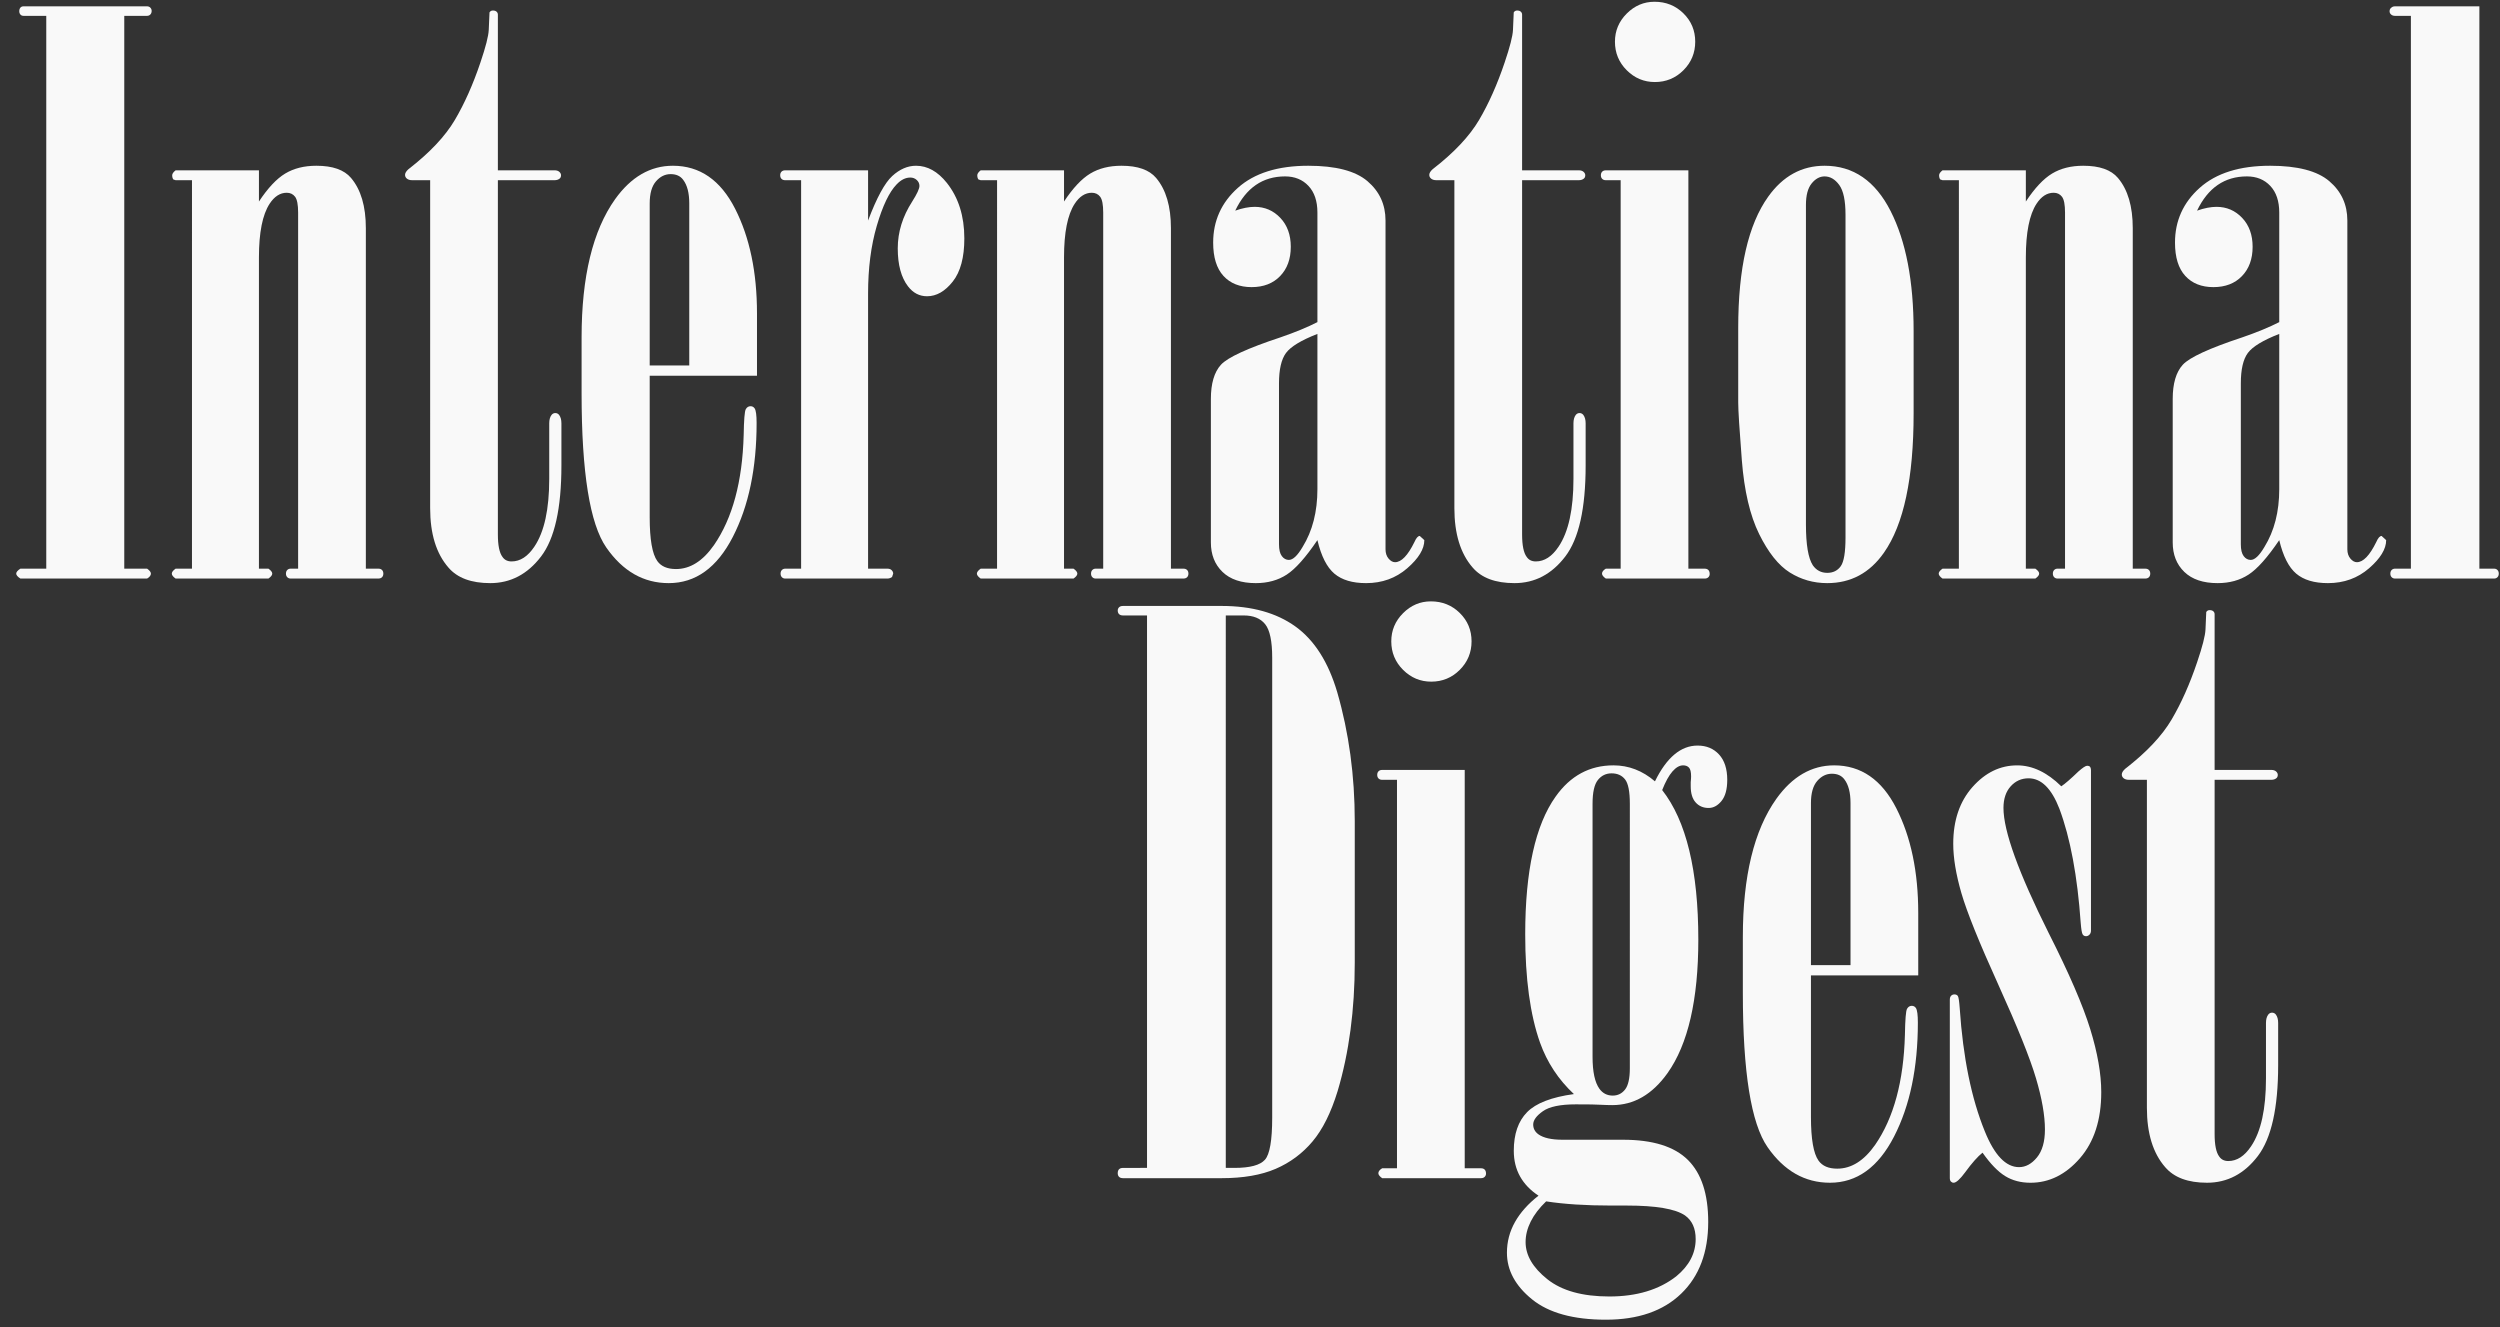 <?xml version="1.0" encoding="UTF-8" standalone="no"?>
<!-- Created with Inkscape (http://www.inkscape.org/) -->

<svg
   xmlns:dc="http://purl.org/dc/elements/1.1/"
   xmlns:cc="http://creativecommons.org/ns#"
   xmlns:rdf="http://www.w3.org/1999/02/22-rdf-syntax-ns#"
   xmlns:svg="http://www.w3.org/2000/svg"
   xmlns="http://www.w3.org/2000/svg"
   xmlns:sodipodi="http://sodipodi.sourceforge.net/DTD/sodipodi-0.dtd"
   xmlns:inkscape="http://www.inkscape.org/namespaces/inkscape"
   width="552.831"
   height="293.484"
   id="svg3178"
   version="1.1"
   inkscape:version="0.48.5 r10040"
   sodipodi:docname="DarkText.svg">
  <rect width="100%" height="100%" fill="#333333" stroke="none"/>
  <defs
     id="defs3180" />
  <sodipodi:namedview
     id="base"
     pagecolor="#ffffff"
     bordercolor="#666666"
     borderopacity="1.0"
     inkscape:pageopacity="0.0"
     inkscape:pageshadow="2"
     inkscape:zoom="0.35"
     inkscape:cx="933.36854"
     inkscape:cy="223.70615"
     inkscape:document-units="px"
     inkscape:current-layer="text3117"
     showgrid="false"
     inkscape:window-width="1776"
     inkscape:window-height="937"
     inkscape:window-x="-8"
     inkscape:window-y="-8"
     inkscape:window-maximized="1"
     fit-margin-top="0"
     fit-margin-left="0"
     fit-margin-right="0"
     fit-margin-bottom="0" />
  <g
     inkscape:label="Layer 1"
     inkscape:groupmode="layer"
     id="layer1"
     transform="translate(-89.299,-348.299)">
    <g
       style="font-size:173.517px;font-style:normal;font-weight:normal;line-height:125%;letter-spacing:0px;word-spacing:0px;fill:#333333;fill-opacity:1;stroke:none;font-family:Sans"
       id="text3117">
      <g
         style="font-size:172.307px;line-height:125%;font-family:Sans"
         id="text3001">
        <path
           d="m 99.53,351.802 -5.048,0 c -0.28,1.3e-4 -0.505,-0.098 -0.673,-0.294 -0.168,-0.196 -0.252,-0.435 -0.252,-0.715 -10e-7,-0.336 0.084,-0.603 0.252,-0.799 0.168,-0.196 0.393,-0.294 0.673,-0.294 l 27.344,0 c 0.28,1.3e-4 0.519,0.098 0.715,0.294 0.196,0.196 0.294,0.435 0.294,0.715 -3e-5,0.337 -0.098,0.603 -0.294,0.799 -0.196,0.196 -0.435,0.295 -0.715,0.294 l -5.048,0 0,122.247 5.048,0 c 0.561,0.393 0.841,0.757 0.841,1.094 -3e-5,0.393 -0.28,0.757 -0.841,1.094 l -28.017,0 c -0.617,-0.393 -0.925,-0.757 -0.925,-1.094 -1e-6,-0.337 0.308,-0.701 0.925,-1.094 l 5.721,0 z"
           style="fill:#f9f9f9;font-family:Onyx;-inkscape-font-specification:Onyx"
           id="path3334" />
        <path
           d="m 131.753,388.148 -3.618,0 -0.505,-0.168 c -0.168,-0.224 -0.252,-0.533 -0.252,-0.925 0,-0.336 0.252,-0.701 0.757,-1.094 l 18.425,0 0,6.899 c 1.963,-2.973 3.898,-5.034 5.805,-6.184 1.907,-1.15 4.207,-1.725 6.899,-1.725 3.59,9e-5 6.142,0.898 7.656,2.692 2.187,2.58 3.281,6.282 3.281,11.106 l 0,75.3 2.776,0 c 0.336,0 0.603,0.098 0.799,0.294 0.196,0.196 0.294,0.463 0.294,0.799 -5e-5,0.337 -0.098,0.603 -0.294,0.799 -0.196,0.196 -0.463,0.294 -0.799,0.294 l -19.435,0 c -0.28,0 -0.519,-0.098 -0.715,-0.294 -0.196,-0.196 -0.294,-0.463 -0.294,-0.799 -3e-5,-0.337 0.098,-0.603 0.294,-0.799 0.196,-0.196 0.435,-0.294 0.715,-0.294 l 1.683,0 0,-78.75 c -3e-5,-1.739 -0.224,-2.903 -0.673,-3.492 -0.449,-0.589 -1.066,-0.883 -1.851,-0.883 -1.458,8e-5 -2.72,0.813 -3.786,2.44 -1.571,2.412 -2.356,6.366 -2.356,11.863 l 0,68.822 2.103,0 c 0.561,0.393 0.841,0.757 0.841,1.094 -2e-5,0.337 -0.28,0.701 -0.841,1.094 l -20.529,0 c -0.561,-0.393 -0.841,-0.757 -0.841,-1.094 0,-0.337 0.28,-0.701 0.841,-1.094 l 3.618,0 z"
           style="fill:#f9f9f9;font-family:Onyx;-inkscape-font-specification:Onyx"
           id="path3336" />
        <path
           d="m 184.421,388.148 -3.954,0 c -0.505,9e-5 -0.897,-0.112 -1.178,-0.337 -0.28,-0.224 -0.421,-0.505 -0.421,-0.841 0,-0.393 0.252,-0.813 0.757,-1.262 4.712,-3.646 8.133,-7.278 10.264,-10.895 2.131,-3.618 4.01,-7.838 5.637,-12.662 1.178,-3.477 1.795,-5.889 1.851,-7.236 l 0.168,-3.87 c 0.168,-0.28 0.421,-0.421 0.757,-0.421 0.337,1.2e-4 0.603,0.084 0.799,0.252 0.196,0.168 0.294,0.393 0.294,0.673 l 0,34.411 12.536,0 c 0.449,9e-5 0.799,0.112 1.052,0.337 0.252,0.224 0.379,0.477 0.379,0.757 -4e-5,0.337 -0.112,0.589 -0.337,0.757 -0.28,0.224 -0.645,0.337 -1.094,0.337 l -12.536,0 0,78.329 c -2e-5,2.412 0.337,4.066 1.01,4.964 0.449,0.673 1.122,1.01 2.019,1.01 1.907,10e-6 3.59,-1.094 5.048,-3.281 2.187,-3.253 3.281,-8.245 3.281,-14.976 l 0,-12.284 c -3e-5,-0.785 0.168,-1.402 0.505,-1.851 0.224,-0.28 0.505,-0.421 0.841,-0.421 0.337,3e-5 0.617,0.14 0.841,0.421 0.337,0.449 0.505,1.066 0.505,1.851 l 0,9.339 c -4e-5,9.479 -1.5,16.182 -4.501,20.108 -3.001,3.926 -6.745,5.889 -11.232,5.889 -4.207,0 -7.292,-1.15 -9.255,-3.45 -2.692,-3.085 -4.038,-7.46 -4.038,-13.125 z"
           style="fill:#f9f9f9;font-family:Onyx;-inkscape-font-specification:Onyx"
           id="path3338" />
        <path
           d="m 232.967,431.393 0,31.298 c -2e-5,4.88 0.561,8.105 1.683,9.675 0.841,1.178 2.216,1.767 4.123,1.767 3.141,0 5.945,-1.767 8.413,-5.3 4.095,-5.945 6.282,-14.05 6.562,-24.315 0.056,-3.365 0.21,-5.272 0.463,-5.721 0.252,-0.449 0.603,-0.673 1.052,-0.673 0.393,4e-5 0.701,0.168 0.925,0.505 0.28,0.449 0.421,1.514 0.421,3.197 -4e-5,9.984 -1.753,18.383 -5.258,25.198 -3.506,6.815 -8.231,10.222 -14.177,10.222 -5.553,0 -10.152,-2.622 -13.798,-7.867 -3.646,-5.244 -5.469,-16.617 -5.469,-34.117 l 0,-12.368 c -1e-5,-13.405 2.468,-23.586 7.404,-30.541 3.534,-4.936 7.796,-7.404 12.788,-7.404 5.945,9e-5 10.531,3.169 13.756,9.507 3.225,6.338 4.838,14.051 4.838,23.137 l 0,13.798 z m 8.75,-2.272 0,-35.841 c -3e-5,-2.3 -0.449,-4.038 -1.346,-5.216 -0.617,-0.841 -1.542,-1.262 -2.776,-1.262 -1.234,9e-5 -2.314,0.533 -3.239,1.599 -0.925,1.066 -1.388,2.692 -1.388,4.88 l 0,35.841 z"
           style="fill:#f9f9f9;font-family:Onyx;-inkscape-font-specification:Onyx"
           id="path3340" />
        <path
           d="m 266.452,388.148 -3.534,0 c -0.337,9e-5 -0.603,-0.098 -0.799,-0.294 -0.196,-0.196 -0.294,-0.463 -0.294,-0.799 0,-0.336 0.098,-0.603 0.294,-0.799 0.196,-0.196 0.463,-0.294 0.799,-0.294 l 18.341,0 0,11.106 c 1.907,-5.048 3.688,-8.329 5.343,-9.844 1.655,-1.514 3.407,-2.272 5.258,-2.272 2.524,9e-5 4.796,1.262 6.815,3.786 2.58,3.253 3.87,7.348 3.87,12.284 -4e-5,4.207 -0.855,7.39 -2.566,9.549 -1.711,2.16 -3.604,3.239 -5.679,3.239 -1.683,6e-5 -3.085,-0.729 -4.207,-2.187 -1.514,-1.963 -2.272,-4.768 -2.272,-8.413 -2e-5,-3.59 1.066,-7.039 3.197,-10.349 1.066,-1.683 1.599,-2.832 1.599,-3.45 -4e-5,-0.505 -0.196,-0.939 -0.589,-1.304 -0.393,-0.364 -0.869,-0.547 -1.43,-0.547 -1.066,9e-5 -2.075,0.505 -3.029,1.514 -1.627,1.683 -3.085,4.726 -4.375,9.129 -1.29,4.403 -1.935,9.409 -1.935,15.018 l 0,60.829 4.291,0 c 0.393,0 0.701,0.112 0.925,0.337 0.224,0.224 0.337,0.477 0.337,0.757 l -0.252,0.757 c -0.337,0.224 -0.673,0.337 -1.01,0.337 l -22.632,0 c -0.28,0 -0.519,-0.098 -0.715,-0.294 -0.196,-0.196 -0.294,-0.463 -0.294,-0.799 0,-0.337 0.098,-0.603 0.294,-0.799 0.196,-0.196 0.435,-0.294 0.715,-0.294 l 3.534,0 z"
           style="fill:#f9f9f9;font-family:Onyx;-inkscape-font-specification:Onyx"
           id="path3342" />
        <path
           d="m 309.782,388.148 -3.618,0 -0.505,-0.168 c -0.168,-0.224 -0.252,-0.533 -0.252,-0.925 0,-0.336 0.252,-0.701 0.757,-1.094 l 18.425,0 0,6.899 c 1.963,-2.973 3.898,-5.034 5.805,-6.184 1.907,-1.15 4.207,-1.725 6.899,-1.725 3.59,9e-5 6.142,0.898 7.656,2.692 2.187,2.58 3.281,6.282 3.281,11.106 l 0,75.3 2.776,0 c 0.336,0 0.603,0.098 0.799,0.294 0.196,0.196 0.294,0.463 0.294,0.799 -5e-5,0.337 -0.098,0.603 -0.294,0.799 -0.196,0.196 -0.463,0.294 -0.799,0.294 l -19.435,0 c -0.28,0 -0.519,-0.098 -0.715,-0.294 -0.196,-0.196 -0.294,-0.463 -0.294,-0.799 -3e-5,-0.337 0.098,-0.603 0.294,-0.799 0.196,-0.196 0.435,-0.294 0.715,-0.294 l 1.683,0 0,-78.75 c -3e-5,-1.739 -0.224,-2.903 -0.673,-3.492 -0.449,-0.589 -1.066,-0.883 -1.851,-0.883 -1.458,8e-5 -2.72,0.813 -3.786,2.44 -1.571,2.412 -2.356,6.366 -2.356,11.863 l 0,68.822 2.103,0 c 0.561,0.393 0.841,0.757 0.841,1.094 -2e-5,0.337 -0.28,0.701 -0.841,1.094 l -20.529,0 c -0.561,-0.393 -0.841,-0.757 -0.841,-1.094 0,-0.337 0.28,-0.701 0.841,-1.094 l 3.618,0 z"
           style="fill:#f9f9f9;font-family:Onyx;-inkscape-font-specification:Onyx"
           id="path3344" />
        <path
           d="m 362.45,394.879 c 0.785,-0.28 1.542,-0.491 2.272,-0.631 0.729,-0.14 1.402,-0.21 2.019,-0.21 2.244,8e-5 4.137,0.813 5.679,2.44 1.542,1.627 2.314,3.758 2.314,6.394 -2e-5,2.692 -0.785,4.852 -2.356,6.478 -1.571,1.627 -3.674,2.44 -6.31,2.44 -2.636,7e-5 -4.712,-0.827 -6.226,-2.482 -1.514,-1.655 -2.272,-4.108 -2.272,-7.362 0,-4.824 1.823,-8.862 5.469,-12.115 3.646,-3.253 8.834,-4.88 15.565,-4.88 6.058,9e-5 10.419,1.136 13.083,3.407 2.664,2.272 3.996,5.174 3.996,8.708 l 0,72.692 c -4e-5,0.841 0.224,1.528 0.673,2.061 0.449,0.533 0.925,0.799 1.43,0.799 1.402,10e-6 2.832,-1.486 4.291,-4.459 0.393,-0.897 0.785,-1.346 1.178,-1.346 l 1.01,0.925 c -5e-5,1.963 -1.262,4.038 -3.786,6.226 -2.524,2.188 -5.553,3.281 -9.087,3.281 -3.029,0 -5.371,-0.701 -7.025,-2.103 -1.655,-1.402 -2.903,-3.87 -3.744,-7.404 -2.58,3.814 -4.838,6.352 -6.773,7.614 -1.935,1.262 -4.221,1.893 -6.857,1.893 -3.197,0 -5.651,-0.827 -7.362,-2.482 -1.711,-1.655 -2.566,-3.828 -2.566,-6.52 l 0,-31.719 c 0,-3.421 0.743,-5.945 2.23,-7.572 1.486,-1.627 5.875,-3.646 13.167,-6.058 3.253,-1.122 5.974,-2.244 8.161,-3.365 l 0,-24.231 c -3e-5,-2.524 -0.659,-4.487 -1.977,-5.889 -1.318,-1.402 -3.043,-2.103 -5.174,-2.103 -4.936,9e-5 -8.61,2.524 -11.022,7.572 z m 18.173,27.26 c -3.59,1.402 -5.903,2.805 -6.941,4.207 -1.038,1.402 -1.556,3.646 -1.556,6.731 l 0,35.589 c -10e-6,1.178 0.21,2.047 0.631,2.608 0.421,0.561 0.939,0.841 1.556,0.841 0.897,10e-6 1.907,-0.954 3.029,-2.861 2.187,-3.534 3.281,-7.796 3.281,-12.788 z"
           style="fill:#f9f9f9;font-family:Onyx;-inkscape-font-specification:Onyx"
           id="path3346" />
        <path
           d="m 410.911,388.148 -3.954,0 c -0.505,9e-5 -0.897,-0.112 -1.178,-0.337 -0.28,-0.224 -0.421,-0.505 -0.421,-0.841 0,-0.393 0.252,-0.813 0.757,-1.262 4.712,-3.646 8.133,-7.278 10.264,-10.895 2.131,-3.618 4.01,-7.838 5.637,-12.662 1.178,-3.477 1.795,-5.889 1.851,-7.236 l 0.168,-3.87 c 0.168,-0.28 0.421,-0.421 0.757,-0.421 0.337,1.2e-4 0.603,0.084 0.799,0.252 0.196,0.168 0.294,0.393 0.294,0.673 l 0,34.411 12.536,0 c 0.449,9e-5 0.799,0.112 1.052,0.337 0.252,0.224 0.379,0.477 0.379,0.757 -3e-5,0.337 -0.112,0.589 -0.337,0.757 -0.28,0.224 -0.645,0.337 -1.094,0.337 l -12.536,0 0,78.329 c -2e-5,2.412 0.337,4.066 1.01,4.964 0.449,0.673 1.122,1.01 2.019,1.01 1.907,10e-6 3.59,-1.094 5.048,-3.281 2.187,-3.253 3.281,-8.245 3.281,-14.976 l 0,-12.284 c -3e-5,-0.785 0.168,-1.402 0.505,-1.851 0.224,-0.28 0.505,-0.421 0.841,-0.421 0.337,3e-5 0.617,0.14 0.841,0.421 0.337,0.449 0.505,1.066 0.505,1.851 l 0,9.339 c -4e-5,9.479 -1.5,16.182 -4.501,20.108 -3.001,3.926 -6.745,5.889 -11.232,5.889 -4.207,0 -7.292,-1.15 -9.255,-3.45 -2.692,-3.085 -4.038,-7.46 -4.038,-13.125 z"
           style="fill:#f9f9f9;font-family:Onyx;-inkscape-font-specification:Onyx"
           id="path3348" />
        <path
           d="m 446.416,357.523 c -1e-5,-2.412 0.869,-4.487 2.608,-6.226 1.739,-1.739 3.786,-2.608 6.142,-2.608 2.524,1.3e-4 4.655,0.855 6.394,2.566 1.739,1.711 2.608,3.8 2.608,6.268 -2e-5,2.468 -0.869,4.571 -2.608,6.31 -1.739,1.739 -3.842,2.608 -6.31,2.608 -2.412,1.1e-4 -4.487,-0.869 -6.226,-2.608 -1.739,-1.739 -2.608,-3.842 -2.608,-6.31 z m 1.262,30.625 -3.281,0 c -0.337,9e-5 -0.603,-0.098 -0.799,-0.294 -0.196,-0.196 -0.294,-0.463 -0.294,-0.799 0,-0.336 0.098,-0.603 0.294,-0.799 0.196,-0.196 0.463,-0.294 0.799,-0.294 l 18.257,0 0,88.089 3.618,0 c 0.337,0 0.603,0.098 0.799,0.294 0.196,0.196 0.294,0.491 0.294,0.883 -3e-5,0.28 -0.098,0.519 -0.294,0.715 -0.196,0.196 -0.463,0.294 -0.799,0.294 l -21.875,0 c -0.561,-0.393 -0.841,-0.757 -0.841,-1.094 -1e-5,-0.393 0.28,-0.757 0.841,-1.094 l 3.281,0 z"
           style="fill:#f9f9f9;font-family:Onyx;-inkscape-font-specification:Onyx"
           id="path3350" />
        <path
           d="m 473.675,437.283 0,-16.49 c -10e-6,-13.181 2.216,-22.856 6.647,-29.026 3.253,-4.543 7.404,-6.815 12.452,-6.815 6.338,9e-5 11.204,3.337 14.597,10.012 3.393,6.675 5.09,15.509 5.09,26.502 l 0,18.257 c -5e-5,14.303 -2.188,24.567 -6.562,30.793 -3.141,4.487 -7.32,6.731 -12.536,6.731 -3.029,0 -5.791,-0.785 -8.287,-2.356 -2.496,-1.571 -4.754,-4.403 -6.773,-8.498 -2.019,-4.095 -3.295,-9.535 -3.828,-16.322 -0.533,-6.787 -0.799,-11.05 -0.799,-12.788 z m 23.726,-41.478 c -2e-5,-3.141 -0.463,-5.342 -1.388,-6.605 -0.926,-1.262 -2.005,-1.893 -3.239,-1.893 -1.066,9e-5 -2.019,0.519 -2.861,1.556 -0.841,1.038 -1.262,2.622 -1.262,4.754 l 0,70.673 c -1e-5,4.431 0.505,7.432 1.514,9.002 0.785,1.122 1.851,1.683 3.197,1.683 1.29,0 2.286,-0.491 2.987,-1.472 0.701,-0.982 1.052,-3.099 1.052,-6.352 z"
           style="fill:#f9f9f9;font-family:Onyx;-inkscape-font-specification:Onyx"
           id="path3352" />
        <path
           d="m 522.473,388.148 -3.618,0 -0.505,-0.168 c -0.168,-0.224 -0.252,-0.533 -0.252,-0.925 0,-0.336 0.252,-0.701 0.757,-1.094 l 18.425,0 0,6.899 c 1.963,-2.973 3.898,-5.034 5.805,-6.184 1.907,-1.15 4.207,-1.725 6.899,-1.725 3.59,9e-5 6.142,0.898 7.656,2.692 2.187,2.58 3.281,6.282 3.281,11.106 l 0,75.3 2.776,0 c 0.336,0 0.603,0.098 0.799,0.294 0.196,0.196 0.294,0.463 0.294,0.799 -5e-5,0.337 -0.098,0.603 -0.294,0.799 -0.196,0.196 -0.463,0.294 -0.799,0.294 l -19.435,0 c -0.28,0 -0.519,-0.098 -0.715,-0.294 -0.196,-0.196 -0.294,-0.463 -0.294,-0.799 -2e-5,-0.337 0.098,-0.603 0.294,-0.799 0.196,-0.196 0.435,-0.294 0.715,-0.294 l 1.683,0 0,-78.75 c -3e-5,-1.739 -0.224,-2.903 -0.673,-3.492 -0.449,-0.589 -1.066,-0.883 -1.851,-0.883 -1.458,8e-5 -2.72,0.813 -3.786,2.44 -1.571,2.412 -2.356,6.366 -2.356,11.863 l 0,68.822 2.103,0 c 0.561,0.393 0.841,0.757 0.841,1.094 -2e-5,0.337 -0.28,0.701 -0.841,1.094 l -20.529,0 c -0.561,-0.393 -0.841,-0.757 -0.841,-1.094 0,-0.337 0.28,-0.701 0.841,-1.094 l 3.618,0 z"
           style="fill:#f9f9f9;font-family:Onyx;-inkscape-font-specification:Onyx"
           id="path3354" />
        <path
           d="m 575.142,394.879 c 0.785,-0.28 1.542,-0.491 2.272,-0.631 0.729,-0.14 1.402,-0.21 2.019,-0.21 2.244,8e-5 4.137,0.813 5.679,2.44 1.542,1.627 2.314,3.758 2.314,6.394 -2e-5,2.692 -0.785,4.852 -2.356,6.478 -1.571,1.627 -3.674,2.44 -6.31,2.44 -2.636,7e-5 -4.712,-0.827 -6.226,-2.482 -1.514,-1.655 -2.272,-4.108 -2.272,-7.362 0,-4.824 1.823,-8.862 5.469,-12.115 3.646,-3.253 8.834,-4.88 15.565,-4.88 6.058,9e-5 10.419,1.136 13.083,3.407 2.664,2.272 3.996,5.174 3.996,8.708 l 0,72.692 c -4e-5,0.841 0.224,1.528 0.673,2.061 0.449,0.533 0.925,0.799 1.43,0.799 1.402,10e-6 2.832,-1.486 4.291,-4.459 0.393,-0.897 0.785,-1.346 1.178,-1.346 l 1.01,0.925 c -5e-5,1.963 -1.262,4.038 -3.786,6.226 -2.524,2.188 -5.553,3.281 -9.087,3.281 -3.029,0 -5.371,-0.701 -7.025,-2.103 -1.655,-1.402 -2.903,-3.87 -3.744,-7.404 -2.58,3.814 -4.838,6.352 -6.773,7.614 -1.935,1.262 -4.221,1.893 -6.857,1.893 -3.197,0 -5.651,-0.827 -7.362,-2.482 -1.711,-1.655 -2.566,-3.828 -2.566,-6.52 l 0,-31.719 c -10e-6,-3.421 0.743,-5.945 2.23,-7.572 1.486,-1.627 5.875,-3.646 13.167,-6.058 3.253,-1.122 5.974,-2.244 8.161,-3.365 l 0,-24.231 c -2e-5,-2.524 -0.659,-4.487 -1.977,-5.889 -1.318,-1.402 -3.043,-2.103 -5.174,-2.103 -4.936,9e-5 -8.61,2.524 -11.022,7.572 z m 18.173,27.26 c -3.59,1.402 -5.903,2.805 -6.941,4.207 -1.038,1.402 -1.556,3.646 -1.556,6.731 l 0,35.589 c -2e-5,1.178 0.21,2.047 0.631,2.608 0.421,0.561 0.939,0.841 1.556,0.841 0.897,10e-6 1.907,-0.954 3.029,-2.861 2.187,-3.534 3.281,-7.796 3.281,-12.788 z"
           style="fill:#f9f9f9;font-family:Onyx;-inkscape-font-specification:Onyx"
           id="path3356" />
        <path
           d="m 637.569,349.699 0,124.351 3.281,0 c 0.28,0 0.519,0.098 0.715,0.294 0.196,0.196 0.294,0.463 0.294,0.799 -2e-5,0.337 -0.098,0.603 -0.294,0.799 -0.196,0.196 -0.435,0.294 -0.715,0.294 l -21.959,0 c -0.28,0 -0.519,-0.098 -0.715,-0.294 -0.196,-0.196 -0.294,-0.463 -0.294,-0.799 0,-0.337 0.098,-0.603 0.294,-0.799 0.196,-0.196 0.435,-0.294 0.715,-0.294 l 3.534,0 0,-122.247 -3.534,0 c -0.337,1.3e-4 -0.617,-0.098 -0.841,-0.294 -0.224,-0.196 -0.337,-0.435 -0.337,-0.715 0,-0.336 0.112,-0.589 0.337,-0.757 0.224,-0.224 0.505,-0.336 0.841,-0.337 z"
           style="fill:#f9f9f9;font-family:Onyx;-inkscape-font-specification:Onyx"
           id="path3358" />
      </g>
      <g
         style="font-size:172.307px;line-height:125%;font-family:Sans"
         id="text3001-1">
        <path
           d="m 342.943,606.558 0,-122.163 -5.3,0 c -0.393,1.3e-4 -0.687,-0.098 -0.883,-0.294 -0.196,-0.196 -0.294,-0.463 -0.294,-0.799 0,-0.28 0.098,-0.519 0.294,-0.715 0.196,-0.196 0.491,-0.294 0.883,-0.294 l 21.791,0 c 6.675,1.3e-4 12.115,1.515 16.322,4.543 4.207,3.029 7.292,7.881 9.255,14.555 2.58,8.918 3.87,18.426 3.87,28.522 l 0,31.214 c -5e-5,10.489 -1.262,19.968 -3.786,28.437 -1.458,4.768 -3.309,8.484 -5.553,11.148 -2.244,2.664 -4.964,4.683 -8.161,6.058 -3.197,1.374 -7.179,2.061 -11.947,2.061 l -21.791,0 c -0.393,0 -0.687,-0.098 -0.883,-0.294 -0.196,-0.196 -0.294,-0.463 -0.294,-0.799 0,-0.393 0.098,-0.687 0.294,-0.883 0.196,-0.196 0.491,-0.294 0.883,-0.294 z m 17.416,0 1.935,0 c 3.421,0 5.665,-0.603 6.731,-1.809 1.066,-1.206 1.599,-4.305 1.599,-9.297 l 0,-101.719 c -3e-5,-3.646 -0.519,-6.114 -1.556,-7.404 -1.038,-1.29 -2.622,-1.935 -4.754,-1.935 l -3.954,0 z"
           style="fill:#f9f9f9;font-family:Onyx;-inkscape-font-specification:Onyx"
           id="path3321" />
        <path
           d="m 396.957,490.116 c -1e-5,-2.412 0.869,-4.487 2.608,-6.226 1.739,-1.739 3.786,-2.608 6.142,-2.608 2.524,1.3e-4 4.655,0.855 6.394,2.566 1.739,1.711 2.608,3.8 2.608,6.268 -2e-5,2.468 -0.869,4.571 -2.608,6.31 -1.739,1.739 -3.842,2.608 -6.31,2.608 -2.412,1.1e-4 -4.487,-0.869 -6.226,-2.608 -1.739,-1.739 -2.608,-3.842 -2.608,-6.31 z m 1.262,30.625 -3.281,0 c -0.337,9e-5 -0.603,-0.098 -0.799,-0.294 -0.196,-0.196 -0.294,-0.463 -0.294,-0.799 0,-0.336 0.098,-0.603 0.294,-0.799 0.196,-0.196 0.463,-0.294 0.799,-0.294 l 18.257,0 0,88.089 3.618,0 c 0.337,0 0.603,0.098 0.799,0.294 0.196,0.196 0.294,0.491 0.294,0.883 -3e-5,0.28 -0.098,0.519 -0.294,0.715 -0.196,0.196 -0.463,0.294 -0.799,0.294 l -21.875,0 c -0.561,-0.393 -0.841,-0.757 -0.841,-1.094 0,-0.393 0.28,-0.757 0.841,-1.094 l 3.281,0 z"
           style="fill:#f9f9f9;font-family:Onyx;-inkscape-font-specification:Onyx"
           id="path3323" />
        <path
           d="m 437.342,590.236 c -3.421,-3.197 -5.917,-6.983 -7.488,-11.358 -2.188,-6.17 -3.281,-14.163 -3.281,-23.978 0,-14.022 2.244,-24.175 6.731,-30.457 3.253,-4.599 7.516,-6.899 12.788,-6.899 3.365,9e-5 6.422,1.178 9.171,3.534 1.29,-2.636 2.72,-4.613 4.291,-5.931 1.57,-1.318 3.281,-1.977 5.132,-1.977 1.963,9e-5 3.548,0.659 4.754,1.977 1.206,1.318 1.809,3.183 1.809,5.595 -5e-5,2.075 -0.421,3.632 -1.262,4.669 -0.841,1.038 -1.795,1.557 -2.861,1.556 -1.178,8e-5 -2.131,-0.407 -2.861,-1.22 -0.729,-0.813 -1.094,-2.005 -1.094,-3.576 l 0,-0.925 c 0.056,-0.505 0.084,-0.925 0.084,-1.262 -4e-5,-0.953 -0.154,-1.598 -0.463,-1.935 -0.309,-0.336 -0.743,-0.505 -1.304,-0.505 -0.785,9e-5 -1.571,0.449 -2.356,1.346 -0.785,0.898 -1.542,2.272 -2.272,4.123 5.328,6.787 7.993,17.809 7.993,33.065 -4e-5,13.293 -2.272,23.137 -6.815,29.531 -3.365,4.712 -7.432,7.067 -12.199,7.067 -0.729,10e-6 -1.655,-0.028 -2.776,-0.084 -0.673,-0.056 -2.44,-0.084 -5.3,-0.084 -3.421,10e-6 -5.847,0.505 -7.278,1.514 -1.43,1.01 -2.145,1.991 -2.145,2.945 -1e-5,0.897 0.393,1.627 1.178,2.188 1.122,0.785 2.889,1.178 5.3,1.178 l 13.377,0 c 6.562,10e-6 11.344,1.486 14.345,4.459 3.001,2.973 4.501,7.544 4.501,13.714 -5e-5,6.731 -1.991,12.017 -5.974,15.859 -3.982,3.842 -9.535,5.763 -16.659,5.763 -7.179,-3e-5 -12.62,-1.5 -16.322,-4.501 -3.702,-3.001 -5.553,-6.436 -5.553,-10.306 0,-2.412 0.589,-4.669 1.767,-6.773 1.178,-2.103 2.917,-4.052 5.216,-5.847 -1.795,-1.178 -3.155,-2.594 -4.081,-4.249 -0.925,-1.655 -1.388,-3.548 -1.388,-5.679 0,-3.702 0.982,-6.548 2.945,-8.54 1.963,-1.991 5.413,-3.323 10.349,-3.996 z m 12.368,-64.195 c -3e-5,-2.692 -0.351,-4.487 -1.052,-5.385 -0.701,-0.897 -1.697,-1.346 -2.987,-1.346 -1.234,9e-5 -2.244,0.491 -3.029,1.472 -0.785,0.982 -1.178,2.734 -1.178,5.258 l 0,55.949 c -3e-5,3.309 0.505,5.665 1.514,7.067 0.729,1.01 1.711,1.514 2.945,1.514 1.122,10e-6 2.033,-0.449 2.734,-1.346 0.701,-0.897 1.052,-2.468 1.052,-4.712 z m -18.51,87.92 c -1.514,1.458 -2.65,2.945 -3.407,4.459 -0.757,1.514 -1.136,3.029 -1.136,4.543 -10e-6,2.917 1.599,5.651 4.796,8.203 3.197,2.552 7.768,3.828 13.714,3.828 6.058,-3e-5 10.994,-1.486 14.808,-4.459 2.861,-2.356 4.291,-5.104 4.291,-8.245 -4e-5,-2.356 -0.785,-4.095 -2.356,-5.216 -2.131,-1.458 -6.422,-2.188 -12.873,-2.188 l -3.45,0 c -5.609,0 -10.405,-0.308 -14.387,-0.925 z"
           style="fill:#f9f9f9;font-family:Onyx;-inkscape-font-specification:Onyx"
           id="path3325" />
        <path
           d="m 489.757,563.986 0,31.298 c -2e-5,4.88 0.561,8.105 1.683,9.675 0.841,1.178 2.216,1.767 4.123,1.767 3.141,10e-6 5.945,-1.767 8.413,-5.3 4.095,-5.945 6.282,-14.05 6.562,-24.315 0.056,-3.365 0.21,-5.272 0.463,-5.721 0.252,-0.449 0.603,-0.673 1.052,-0.673 0.393,4e-5 0.701,0.168 0.925,0.505 0.28,0.449 0.421,1.514 0.421,3.197 -4e-5,9.984 -1.753,18.383 -5.258,25.198 -3.506,6.815 -8.231,10.222 -14.177,10.222 -5.553,0 -10.152,-2.622 -13.798,-7.867 -3.646,-5.244 -5.469,-16.617 -5.469,-34.117 l 0,-12.368 c -1e-5,-13.405 2.468,-23.586 7.404,-30.541 3.534,-4.936 7.796,-7.404 12.788,-7.404 5.945,9e-5 10.531,3.169 13.756,9.507 3.225,6.338 4.838,14.051 4.838,23.137 l 0,13.798 z m 8.75,-2.272 0,-35.841 c -3e-5,-2.3 -0.449,-4.038 -1.346,-5.216 -0.617,-0.841 -1.542,-1.262 -2.776,-1.262 -1.234,9e-5 -2.314,0.533 -3.239,1.599 -0.925,1.066 -1.388,2.692 -1.388,4.88 l 0,35.841 z"
           style="fill:#f9f9f9;font-family:Onyx;-inkscape-font-specification:Onyx"
           id="path3327" />
        <path
           d="m 527.702,603.192 c -1.066,0.841 -2.356,2.3 -3.87,4.375 -1.122,1.514 -1.963,2.272 -2.524,2.272 -0.224,0 -0.421,-0.084 -0.589,-0.252 -0.168,-0.168 -0.252,-0.421 -0.252,-0.757 l 0,-39.459 c 0,-0.393 0.098,-0.687 0.294,-0.883 0.196,-0.196 0.435,-0.294 0.715,-0.294 0.337,4e-5 0.589,0.112 0.757,0.337 0.168,0.224 0.308,1.122 0.421,2.692 0.729,10.881 2.58,19.968 5.553,27.26 2.131,5.272 4.655,7.909 7.572,7.909 1.458,0 2.776,-0.715 3.954,-2.145 1.178,-1.43 1.767,-3.492 1.767,-6.184 -2e-5,-3.085 -0.659,-6.857 -1.977,-11.316 -1.318,-4.459 -4.095,-11.358 -8.329,-20.697 -4.235,-9.339 -6.955,-16.084 -8.161,-20.234 -1.206,-4.151 -1.809,-7.796 -1.809,-10.937 0,-5.16 1.416,-9.339 4.249,-12.536 2.833,-3.197 6.128,-4.796 9.886,-4.796 3.365,9e-5 6.619,1.543 9.76,4.627 0.841,-0.561 2.103,-1.655 3.786,-3.281 0.953,-0.841 1.599,-1.262 1.935,-1.262 0.224,9e-5 0.421,0.056 0.589,0.168 0.168,0.224 0.252,0.477 0.252,0.757 l 0,35.505 c -4e-5,0.393 -0.112,0.701 -0.337,0.925 -0.224,0.224 -0.477,0.337 -0.757,0.337 -0.337,6e-5 -0.589,-0.14 -0.757,-0.421 -0.168,-0.28 -0.309,-1.122 -0.421,-2.524 -0.729,-10.377 -2.3,-18.79 -4.712,-25.24 -1.739,-4.487 -4.01,-6.731 -6.815,-6.731 -1.571,9e-5 -2.889,0.589 -3.954,1.767 -1.066,1.178 -1.599,2.777 -1.599,4.796 -2e-5,5.104 3.337,14.331 10.012,27.68 4.487,8.862 7.544,15.929 9.171,21.202 1.627,5.272 2.44,9.928 2.44,13.966 -3e-5,6.114 -1.571,10.98 -4.712,14.597 -3.141,3.618 -6.787,5.427 -10.937,5.427 -2.131,0 -3.996,-0.491 -5.595,-1.472 -1.599,-0.982 -3.267,-2.706 -5.006,-5.174 z"
           style="fill:#f9f9f9;font-family:Onyx;-inkscape-font-specification:Onyx"
           id="path3329" />
        <path
           d="m 564.048,520.741 -3.954,0 c -0.505,9e-5 -0.897,-0.112 -1.178,-0.337 -0.28,-0.224 -0.421,-0.505 -0.421,-0.841 0,-0.393 0.252,-0.813 0.757,-1.262 4.712,-3.646 8.133,-7.278 10.264,-10.895 2.131,-3.618 4.01,-7.838 5.637,-12.662 1.178,-3.477 1.795,-5.889 1.851,-7.236 l 0.168,-3.87 c 0.168,-0.28 0.421,-0.421 0.757,-0.421 0.337,1.3e-4 0.603,0.084 0.799,0.252 0.196,0.168 0.294,0.393 0.294,0.673 l 0,34.411 12.536,0 c 0.449,9e-5 0.799,0.112 1.052,0.337 0.252,0.224 0.379,0.477 0.379,0.757 -4e-5,0.337 -0.112,0.589 -0.337,0.757 -0.28,0.224 -0.645,0.337 -1.094,0.337 l -12.536,0 0,78.329 c -2e-5,2.412 0.337,4.066 1.01,4.964 0.449,0.673 1.122,1.01 2.019,1.01 1.907,0 3.59,-1.094 5.048,-3.281 2.187,-3.253 3.281,-8.245 3.281,-14.976 l 0,-12.284 c -4e-5,-0.785 0.168,-1.402 0.505,-1.851 0.224,-0.28 0.505,-0.421 0.841,-0.421 0.337,4e-5 0.617,0.14 0.841,0.421 0.337,0.449 0.505,1.066 0.505,1.851 l 0,9.339 c -4e-5,9.479 -1.5,16.182 -4.501,20.108 -3.001,3.926 -6.745,5.889 -11.232,5.889 -4.207,0 -7.292,-1.15 -9.255,-3.45 -2.692,-3.085 -4.038,-7.46 -4.038,-13.125 z"
           style="fill:#f9f9f9;font-family:Onyx;-inkscape-font-specification:Onyx"
           id="path3331" />
      </g>
    </g>
  </g>
</svg>
